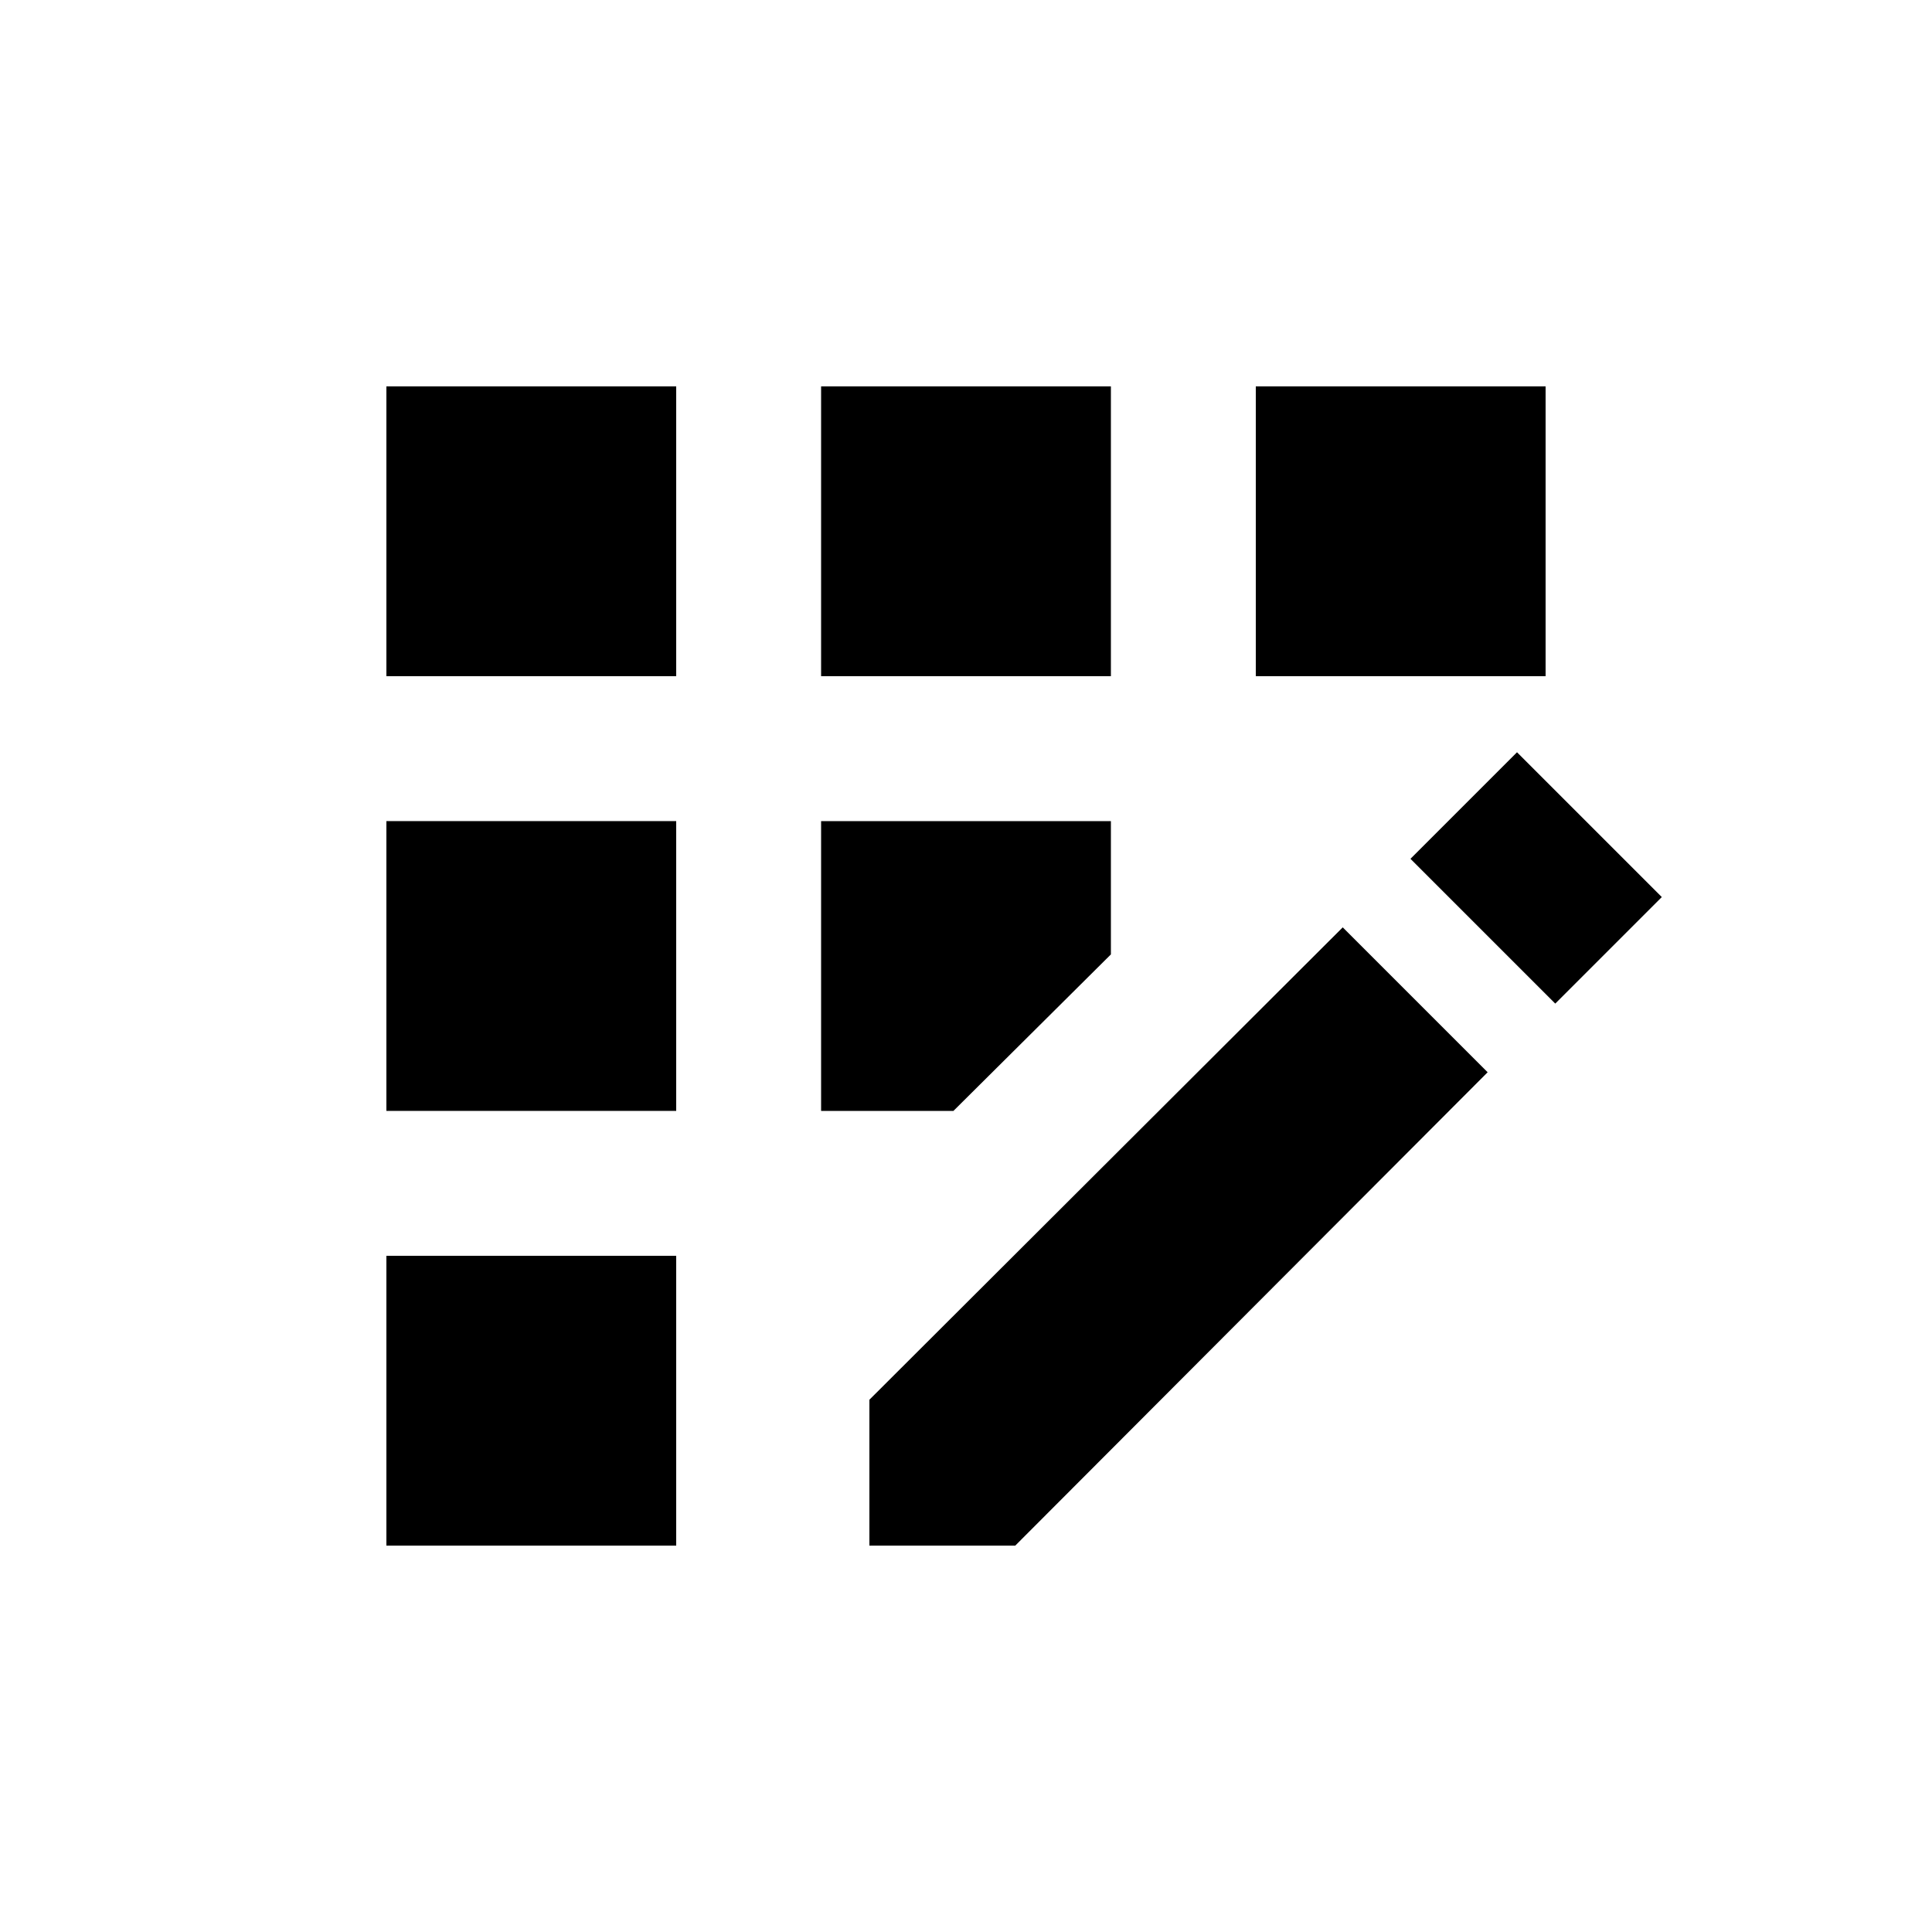 <svg xmlns="http://www.w3.org/2000/svg" enable-background="new 0 0 20 20" height="20" viewBox="0 0 20 20" width="20"><g><rect fill="none" height="20" width="20"/></g><g><g><g><rect height="3" width="3" x="8.5" y="4"/></g><g><rect height="3" width="3" x="4" y="13"/></g><g><rect height="3" width="3" x="4" y="8.5"/></g><g><rect height="3" width="3" x="4" y="4"/></g><g><rect height="3" width="3" x="13" y="4"/></g><g><polygon points="9,14.49 9,16 10.51,16 15.4,11.1 13.9,9.6"/></g><g><polygon points="11.5,9.88 11.5,8.5 8.5,8.5 8.5,11.5 9.87,11.5"/></g><g><rect height="2.12" transform="matrix(0.707 -0.707 0.707 0.707 -1.773 13.91)" width="1.56" x="15.13" y="8.03"/></g></g></g></svg>